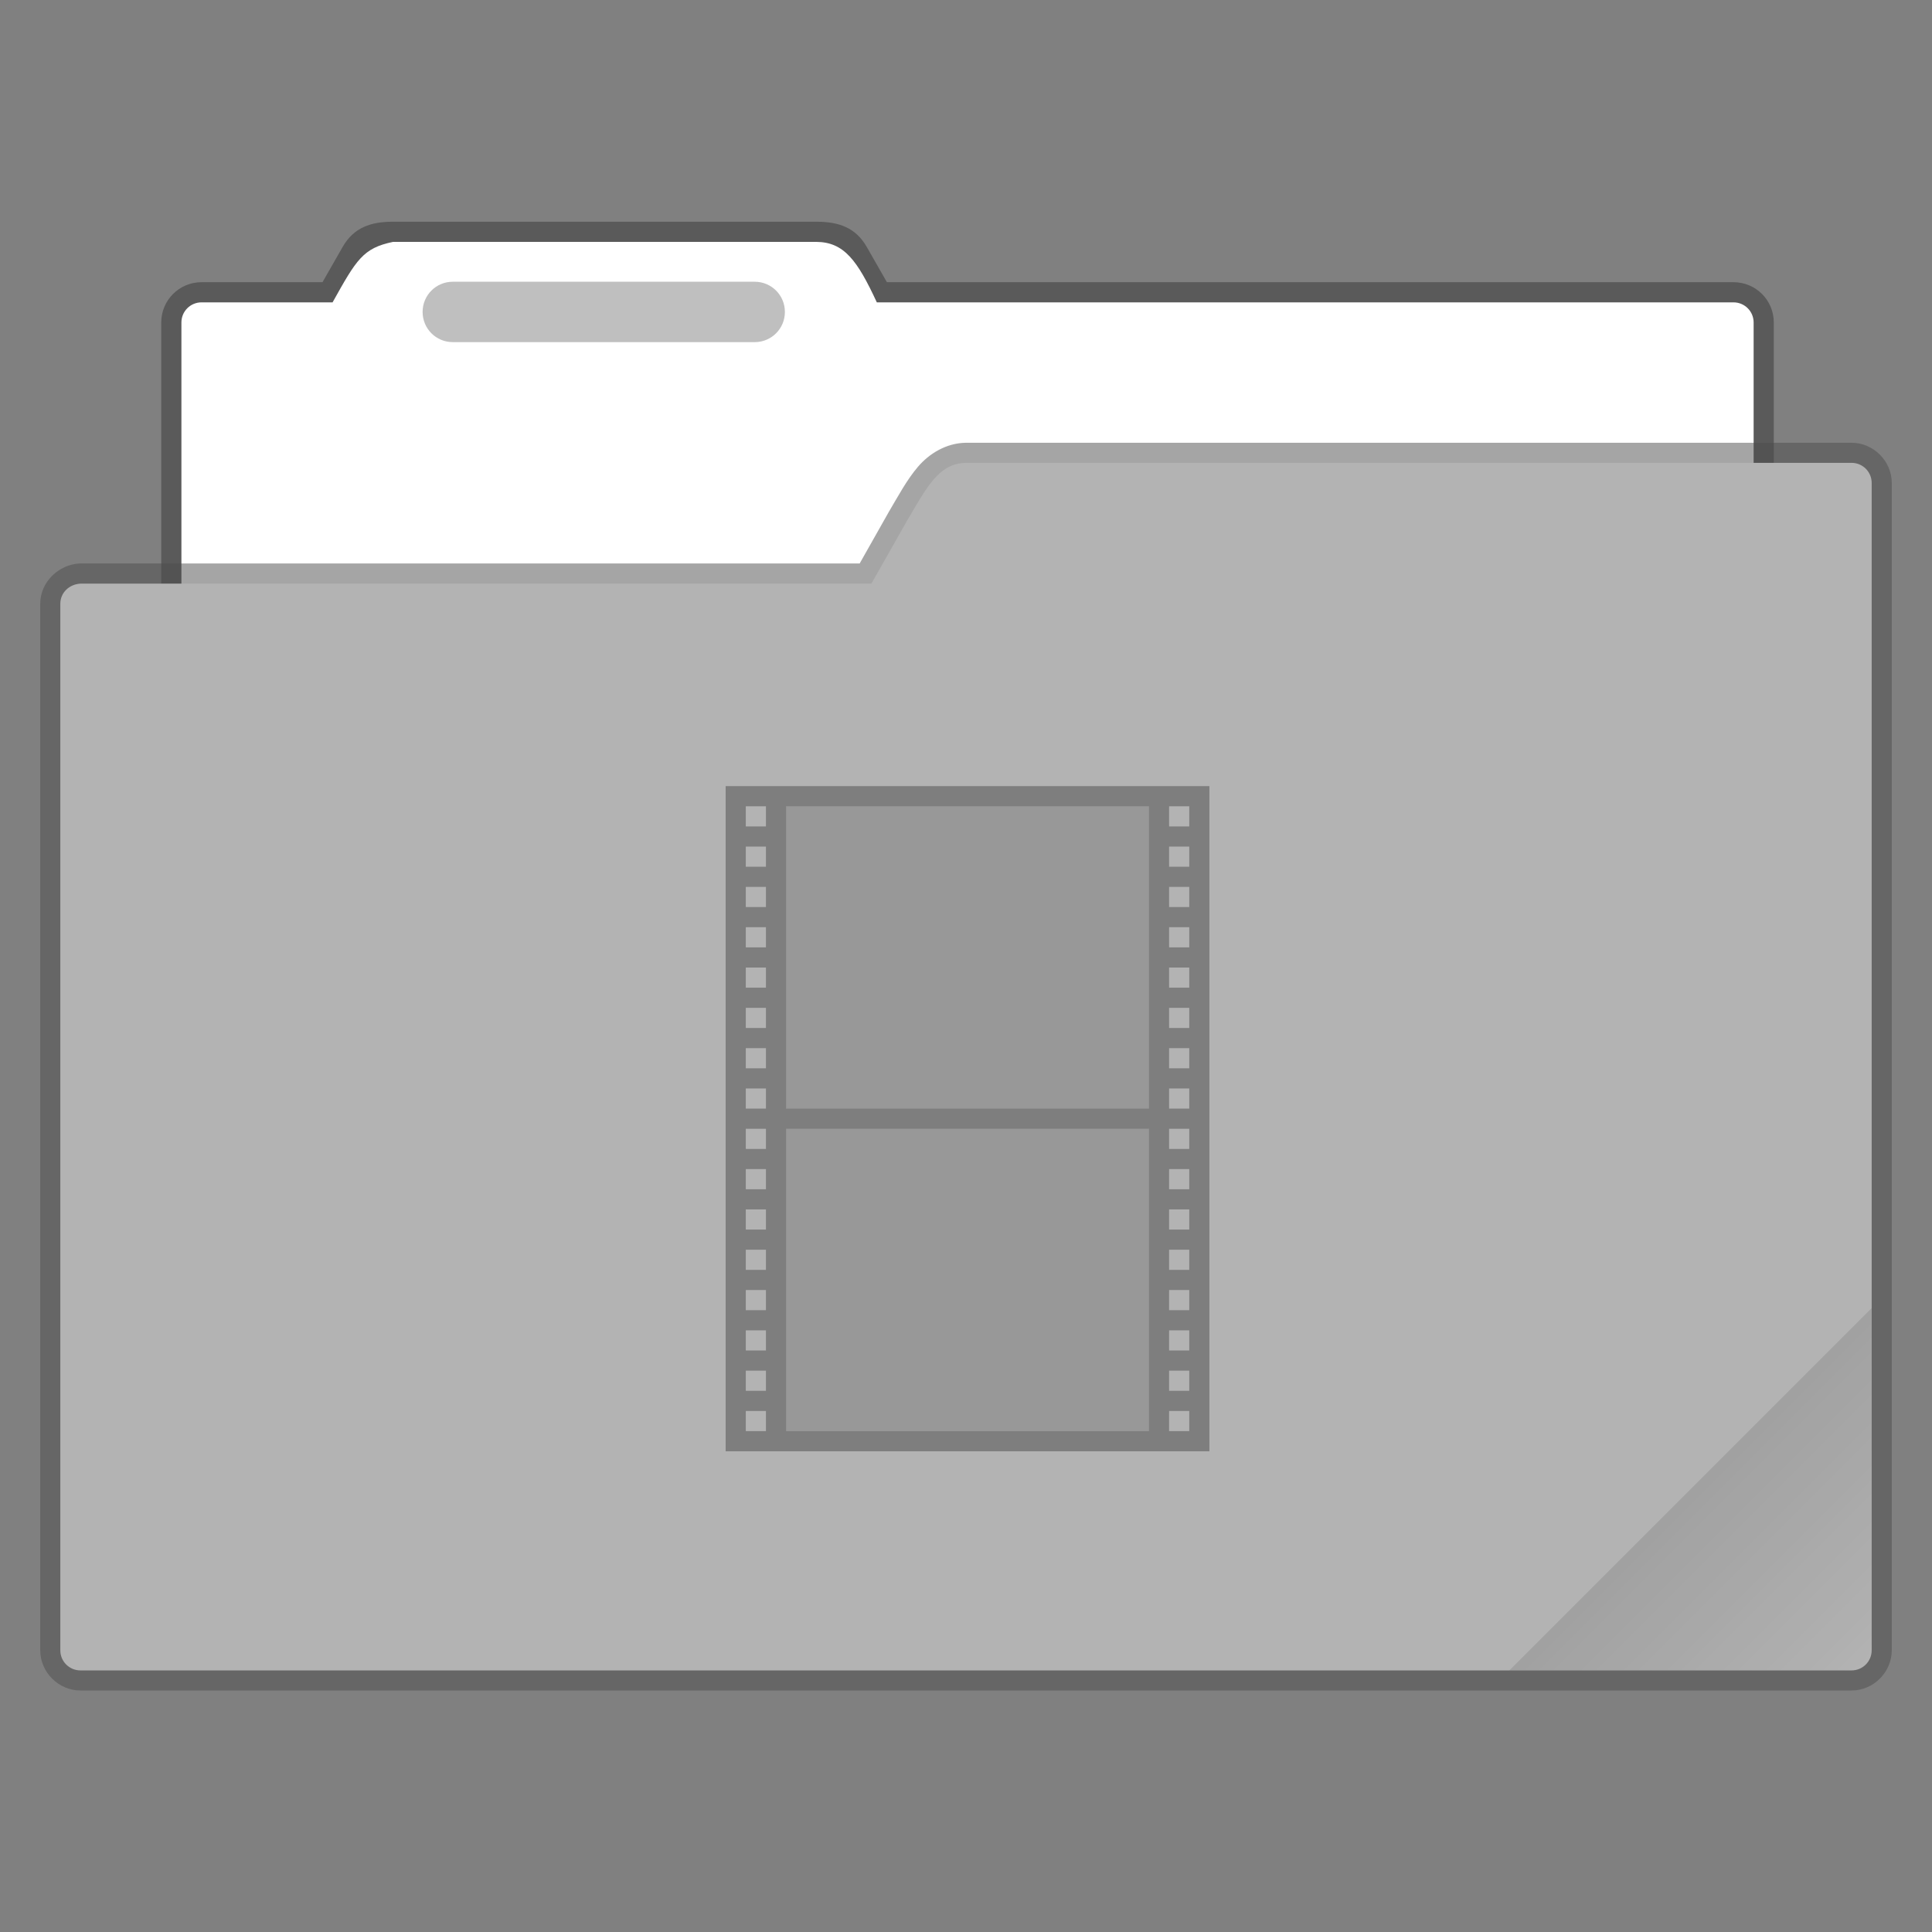 <?xml version="1.0" encoding="UTF-8" standalone="no"?>
<!-- Created with Inkscape (http://www.inkscape.org/) -->

<svg
   width="96"
   height="96"
   viewBox="0 0 25.4 25.4"
   version="1.1"
   id="svg5"
   inkscape:version="1.1.2 (0a00cf5339, 2022-02-04, custom)"
   sodipodi:docname="folder-default-videos.svg"
   xmlns:inkscape="http://www.inkscape.org/namespaces/inkscape"
   xmlns:sodipodi="http://sodipodi.sourceforge.net/DTD/sodipodi-0.dtd"
   xmlns:xlink="http://www.w3.org/1999/xlink"
   xmlns="http://www.w3.org/2000/svg"
   xmlns:svg="http://www.w3.org/2000/svg">
  <rect x="0" y="0" width="25.4" height="25.4" fill="#808080" stroke="none"/>
  <sodipodi:namedview
     id="namedview7"
     pagecolor="#ffffff"
     bordercolor="#666666"
     borderopacity="1.0"
     inkscape:pageshadow="2"
     inkscape:pageopacity="0.0"
     inkscape:pagecheckerboard="0"
     inkscape:document-units="px"
     showgrid="false"
     units="px"
     height="96px"
     inkscape:zoom="4.1770833"
     inkscape:cx="56.738155"
     inkscape:cy="47.401496"
     inkscape:window-width="1920"
     inkscape:window-height="1020"
     inkscape:window-x="0"
     inkscape:window-y="32"
     inkscape:window-maximized="1"
     inkscape:current-layer="svg5" />
  <defs
     id="defs2">
    <linearGradient
       inkscape:collect="always"
       xlink:href="#linearGradient3964"
       id="linearGradient3966"
       x1="56"
       y1="50"
       x2="62"
       y2="56"
       gradientUnits="userSpaceOnUse"
       gradientTransform="matrix(0.397,0,0,0.397,3.0999997e-7,-0.265)" />
    <linearGradient
       inkscape:collect="always"
       id="linearGradient3964">
      <stop
         style="stop-color:#000000;stop-opacity:1;"
         offset="0"
         id="stop3960" />
      <stop
         style="stop-color:#000000;stop-opacity:0;"
         offset="1"
         id="stop3962" />
    </linearGradient>
  </defs>
  <path
     id="rect844"
     style="opacity:0.3;fill:#000000;stroke-width:2;stroke-linecap:round;stroke-linejoin:round"
     d="m 19.5,11 c -1.108,0 -1.95,0.288 -2.5,1.25 L 16,14 h -6 c -1.108,0 -2,0.892 -2,2 v 35 c 0,0.554 0.446,1 1,1 h 78 c 0.554,0 1,-0.446 1,-1 V 16 c 0,-1.108 -0.892,-2 -2,-2 H 44 L 43,12.25 C 42.45,11.288 41.608,11 40.5,11 Z"
     transform="scale(0.265)"
     sodipodi:nodetypes="ssccccssccccsss" />
  <path
     id="rect1644"
     style="opacity:1;fill:#ffffff;fill-opacity:1;stroke:none;stroke-width:2;stroke-linecap:round;stroke-linejoin:round"
     d="m 19.5,12 c -1.491,0.31 -1.812,0.87 -3,3 H 10 c -0.554,0 -1,0.446 -1,1 v 18.1 c 0,0.554 0.446,1 1,1 h 76 c 0.554,0 1,-0.446 1,-1 V 16 c 0,-0.554 -0.446,-1 -1,-1 H 43.5 C 42.54,12.932 41.882,12.011 40.5,12 Z"
     transform="scale(0.265)"
     sodipodi:nodetypes="ccssssssssccc" />
  <path
     id="rect3437"
     style="opacity:0.25;stroke-width:0.529;stroke-linecap:round;stroke-linejoin:round;fill:#000000"
     d="m 5.953,3.704 h 3.969 c 0.22,0 0.397,0.177 0.397,0.397 0,0.22 -0.177,0.397 -0.397,0.397 H 5.953 c -0.22,0 -0.397,-0.177 -0.397,-0.397 0,-0.22 0.177,-0.397 0.397,-0.397 z" />
  <path
     style="color:#000000;opacity:0.5;fill:#4d4d4d;fill-opacity:1;stroke-linecap:round;stroke-linejoin:round;-inkscape-stroke:none"
     d="m 12.695,5.821 c -0.258,0.005 -0.48,0.144 -0.627,0.316 -0.147,0.173 -0.255,0.377 -0.391,0.607 -6.77e-4,0.001 -0.001,0.003 -0.002,0.004 l -0.373,0.66 H 1.059 c -0.005,-1.178e-4 -0.009,-1.178e-4 -0.014,0 C 0.773,7.423 0.529,7.649 0.529,7.938 v 13.758 c 0,0.289 0.241,0.529 0.529,0.529 H 24.342 c 0.289,0 0.529,-0.241 0.529,-0.529 V 6.35 c 0,-0.289 -0.241,-0.529 -0.529,-0.529 H 12.699 c -0.001,-9.6e-6 -0.003,-9.6e-6 -0.004,0 z m 0.01,0.529 H 24.342 V 21.696 H 1.059 V 7.938 c 0,-0.004 -0.007,0.001 0.014,0 H 11.457 c 0.096,-3.36e-5 0.184,-0.052 0.23,-0.135 l 0.447,-0.789 0.002,-0.004 C 12.276,6.774 12.382,6.585 12.471,6.481 12.56,6.376 12.599,6.352 12.705,6.35 Z"
     id="path1449"
     sodipodi:nodetypes="sscccccssssssscssccccscccccssc" />
  <path
     style="color:#000000;fill:#b3b3b3;fill-opacity:1;stroke-width:0.529;stroke-linecap:round;stroke-linejoin:round;-inkscape-stroke:none"
     d="M 1.058,7.673 H 11.456 L 11.906,6.879 C 12.183,6.409 12.336,6.092 12.7,6.085 h 11.642 c 0.147,0 0.265,0.118 0.265,0.265 V 21.696 c 0,0.147 -0.118,0.265 -0.265,0.265 H 1.058 c -0.147,0 -0.265,-0.118 -0.265,-0.265 V 7.938 c 0,-0.147 0.118,-0.257 0.265,-0.265 z"
     id="path1447" />
  <path
     id="rect3575"
     style="opacity:0.1;fill:url(#linearGradient3966);fill-opacity:1;stroke-width:0.794;stroke-linejoin:round"
     d="m 24.606,17.198 -4.763,4.763 h 4.366 c 0.22,0 0.397,-0.177 0.397,-0.397 z" />
  <path
     id="rect965"
     style="opacity:0.3;fill:#000000;stroke-width:2;stroke-linecap:round;stroke-linejoin:round"
     d="M 36 39 L 36 72 L 60 72 L 60 39 L 36 39 z M 37 40 L 38 40 L 38 41 L 37 41 L 37 40 z M 39 40 L 57 40 L 57 55 L 39 55 L 39 40 z M 58 40 L 59 40 L 59 41 L 58 41 L 58 40 z M 37 42 L 38 42 L 38 43 L 37 43 L 37 42 z M 58 42 L 59 42 L 59 43 L 58 43 L 58 42 z M 37 44 L 38 44 L 38 45 L 37 45 L 37 44 z M 58 44 L 59 44 L 59 45 L 58 45 L 58 44 z M 37 46 L 38 46 L 38 47 L 37 47 L 37 46 z M 58 46 L 59 46 L 59 47 L 58 47 L 58 46 z M 37 48 L 38 48 L 38 49 L 37 49 L 37 48 z M 58 48 L 59 48 L 59 49 L 58 49 L 58 48 z M 37 50 L 38 50 L 38 51 L 37 51 L 37 50 z M 58 50 L 59 50 L 59 51 L 58 51 L 58 50 z M 37 52 L 38 52 L 38 53 L 37 53 L 37 52 z M 58 52 L 59 52 L 59 53 L 58 53 L 58 52 z M 37 54 L 38 54 L 38 55 L 37 55 L 37 54 z M 58 54 L 59 54 L 59 55 L 58 55 L 58 54 z M 37 56 L 38 56 L 38 57 L 37 57 L 37 56 z M 39 56 L 57 56 L 57 71 L 39 71 L 39 56 z M 58 56 L 59 56 L 59 57 L 58 57 L 58 56 z M 37 58 L 38 58 L 38 59 L 37 59 L 37 58 z M 58 58 L 59 58 L 59 59 L 58 59 L 58 58 z M 37 60 L 38 60 L 38 61 L 37 61 L 37 60 z M 58 60 L 59 60 L 59 61 L 58 61 L 58 60 z M 37 62 L 38 62 L 38 63 L 37 63 L 37 62 z M 58 62 L 59 62 L 59 63 L 58 63 L 58 62 z M 37 64 L 38 64 L 38 65 L 37 65 L 37 64 z M 58 64 L 59 64 L 59 65 L 58 65 L 58 64 z M 37 66 L 38 66 L 38 67 L 37 67 L 37 66 z M 58 66 L 59 66 L 59 67 L 58 67 L 58 66 z M 37 68 L 38 68 L 38 69 L 37 69 L 37 68 z M 58 68 L 59 68 L 59 69 L 58 69 L 58 68 z M 37 70 L 38 70 L 38 71 L 37 71 L 37 70 z M 58 70 L 59 70 L 59 71 L 58 71 L 58 70 z "
     transform="scale(0.265)" />
  <path
     id="rect1119"
     style="opacity:0.15;fill:#000000;stroke-width:2;stroke-linecap:round;stroke-linejoin:round"
     d="M 39 40 L 39 55 L 57 55 L 57 40 L 39 40 z M 39 56 L 39 71 L 57 71 L 57 56 L 39 56 z "
     transform="scale(0.265)" />
</svg>
